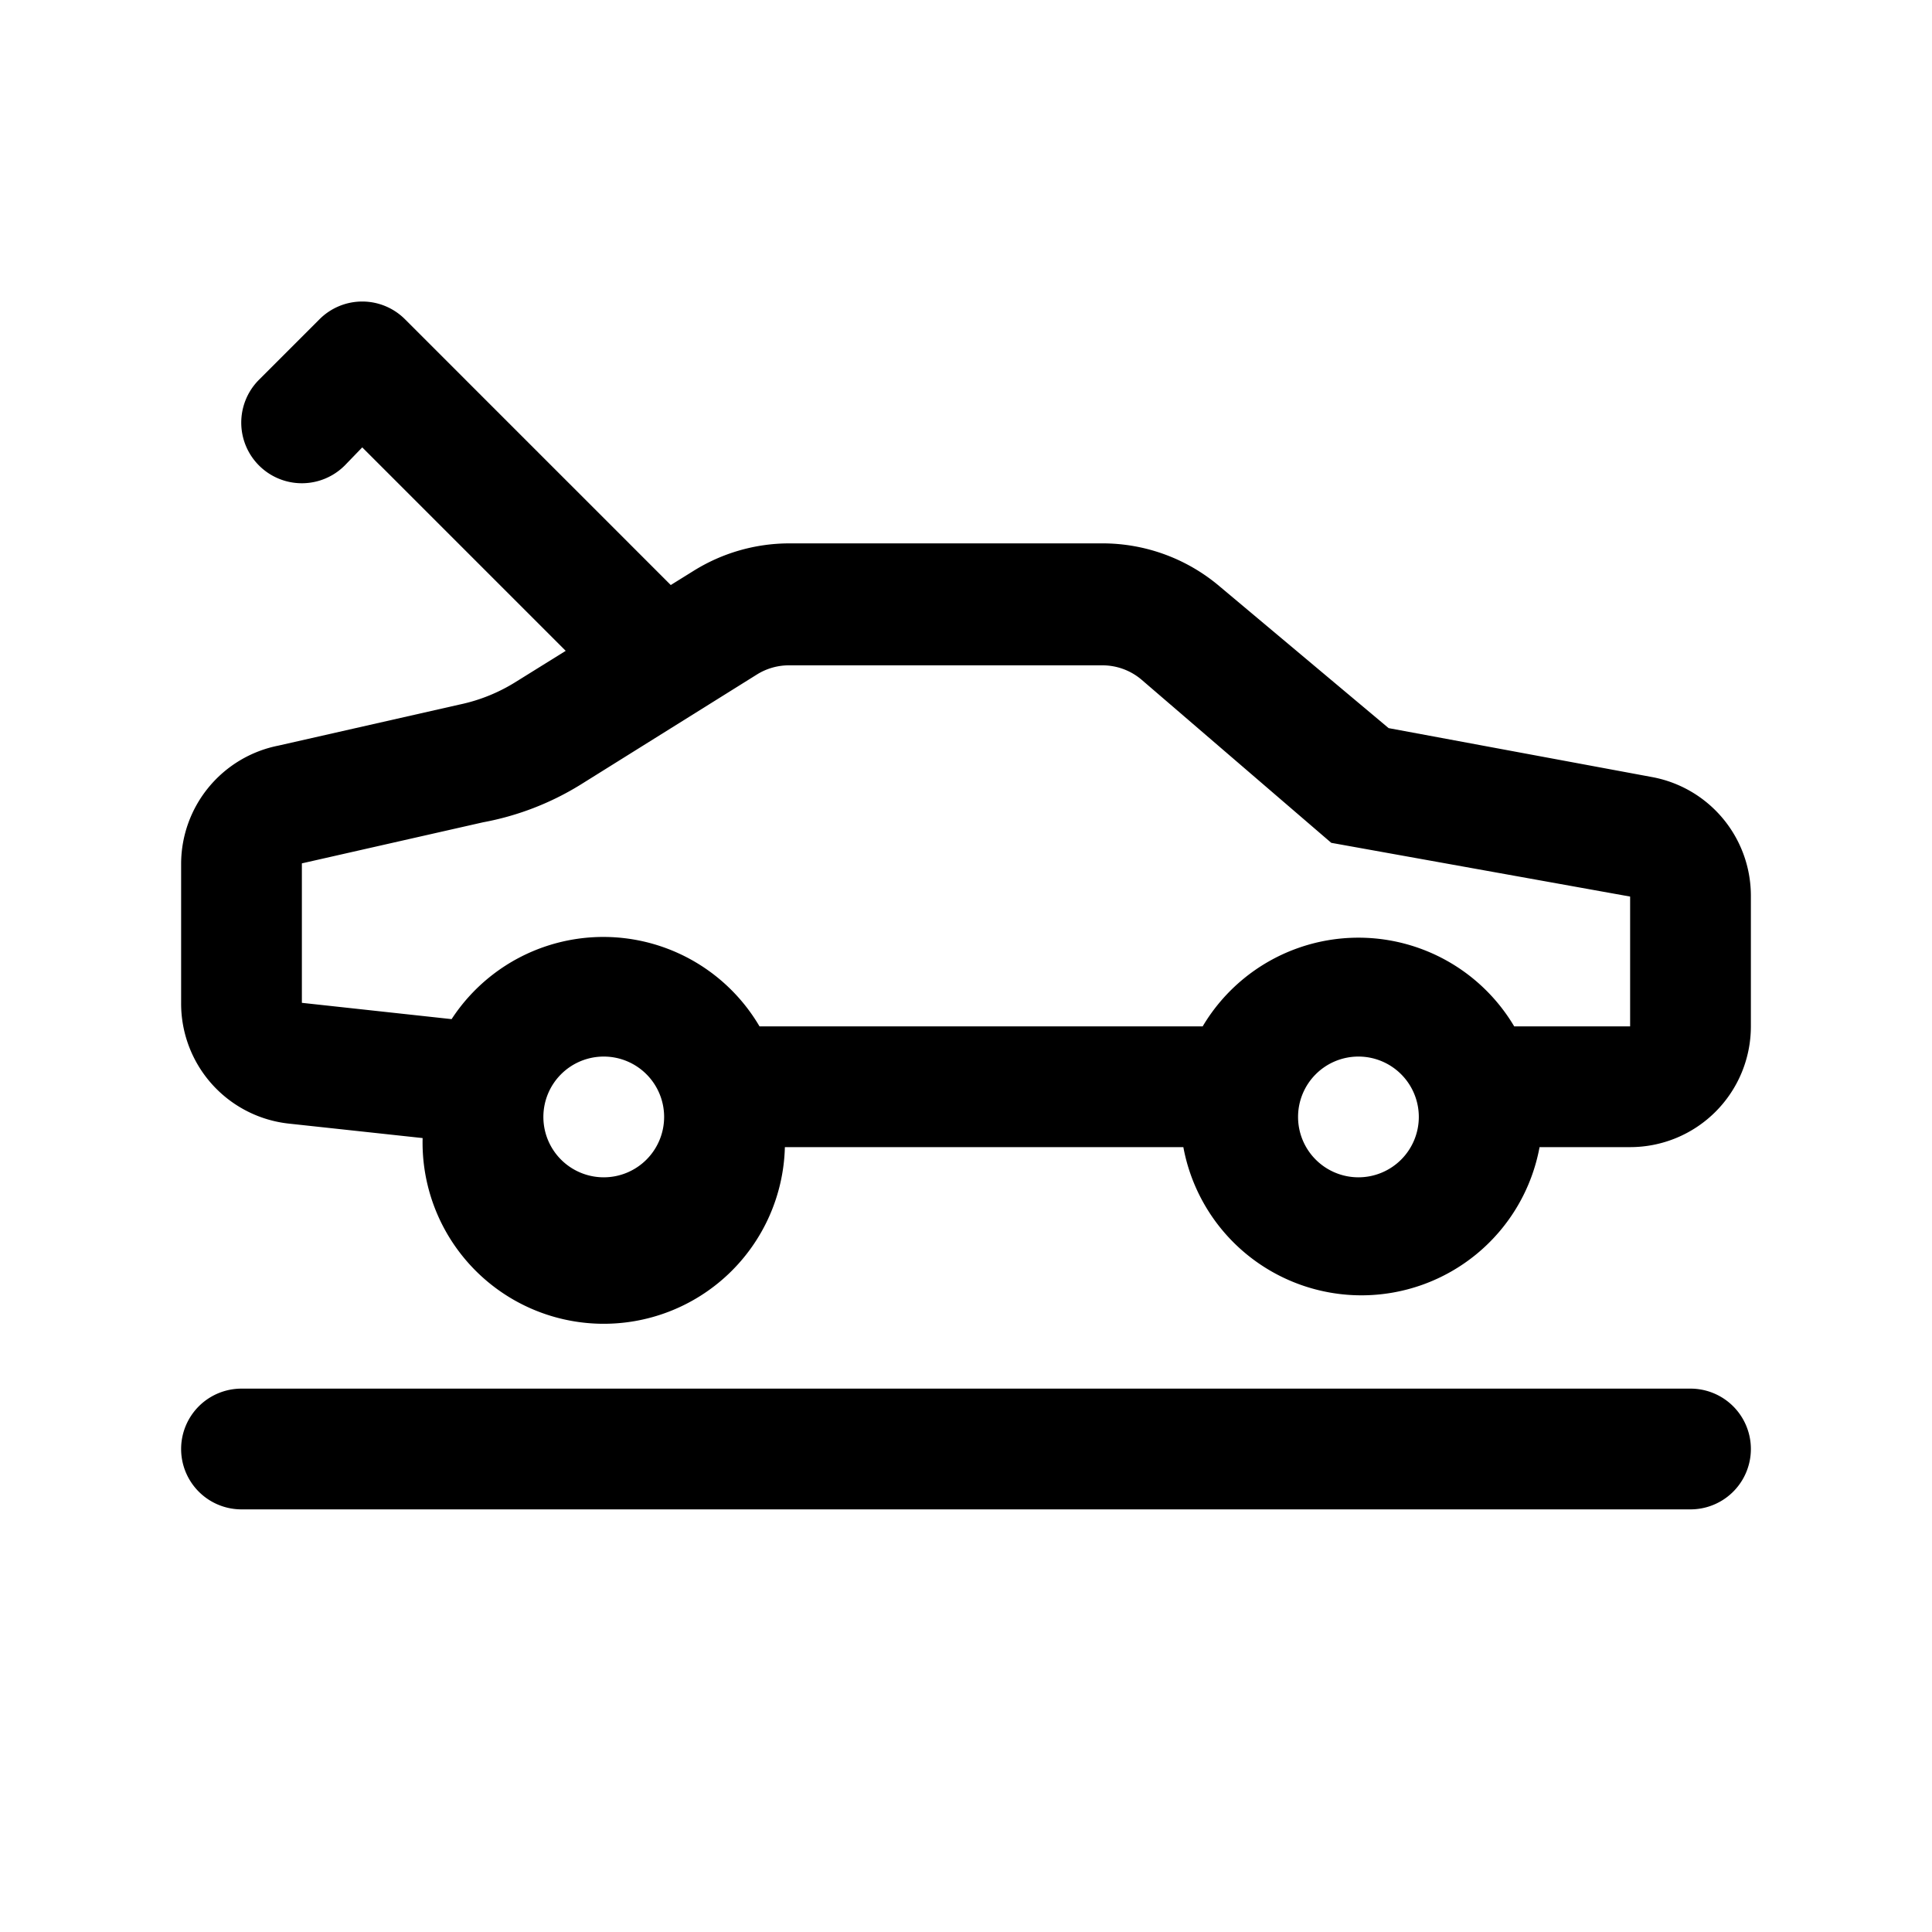 <svg xmlns="http://www.w3.org/2000/svg" viewBox="0 0 32 32"><defs></defs><g id="Icon"><path  d="M27.36,12.87,23,12.06,20.21,9.72A3,3,0,0,0,18.26,9H13.07a3,3,0,0,0-1.59.46l-.37.23-4.4-4.4a1,1,0,0,0-1.42,0l-1,1A1,1,0,0,0,5.71,7.71L6,7.41l3.37,3.37-.82.51a2.86,2.86,0,0,1-.94.38l-3,.68A2,2,0,0,0,3,14.3v2.31a2,2,0,0,0,1.78,2L7,18.85A3,3,0,0,0,13,19h6.6a3,3,0,0,0,5.9,0H27a2,2,0,0,0,2-2V14.83A2,2,0,0,0,27.36,12.87ZM10,19.5a1,1,0,1,1,1-1A1,1,0,0,1,10,19.5Zm12.5,0a1,1,0,1,1,1-1A1,1,0,0,1,22.5,19.5ZM27,17H25.08a3,3,0,0,0-5.16,0H12.58a3,3,0,0,0-5.1-.12L5,16.61V14.3l3-.68A4.69,4.69,0,0,0,9.61,13l2.93-1.83a1,1,0,0,1,.53-.15h5.19a1,1,0,0,1,.65.24l3.14,2.7,4.95.89Z"/><path  d="M28,23H4a1,1,0,0,0,0,2H28a1,1,0,0,0,0-2Z"/></g></svg>